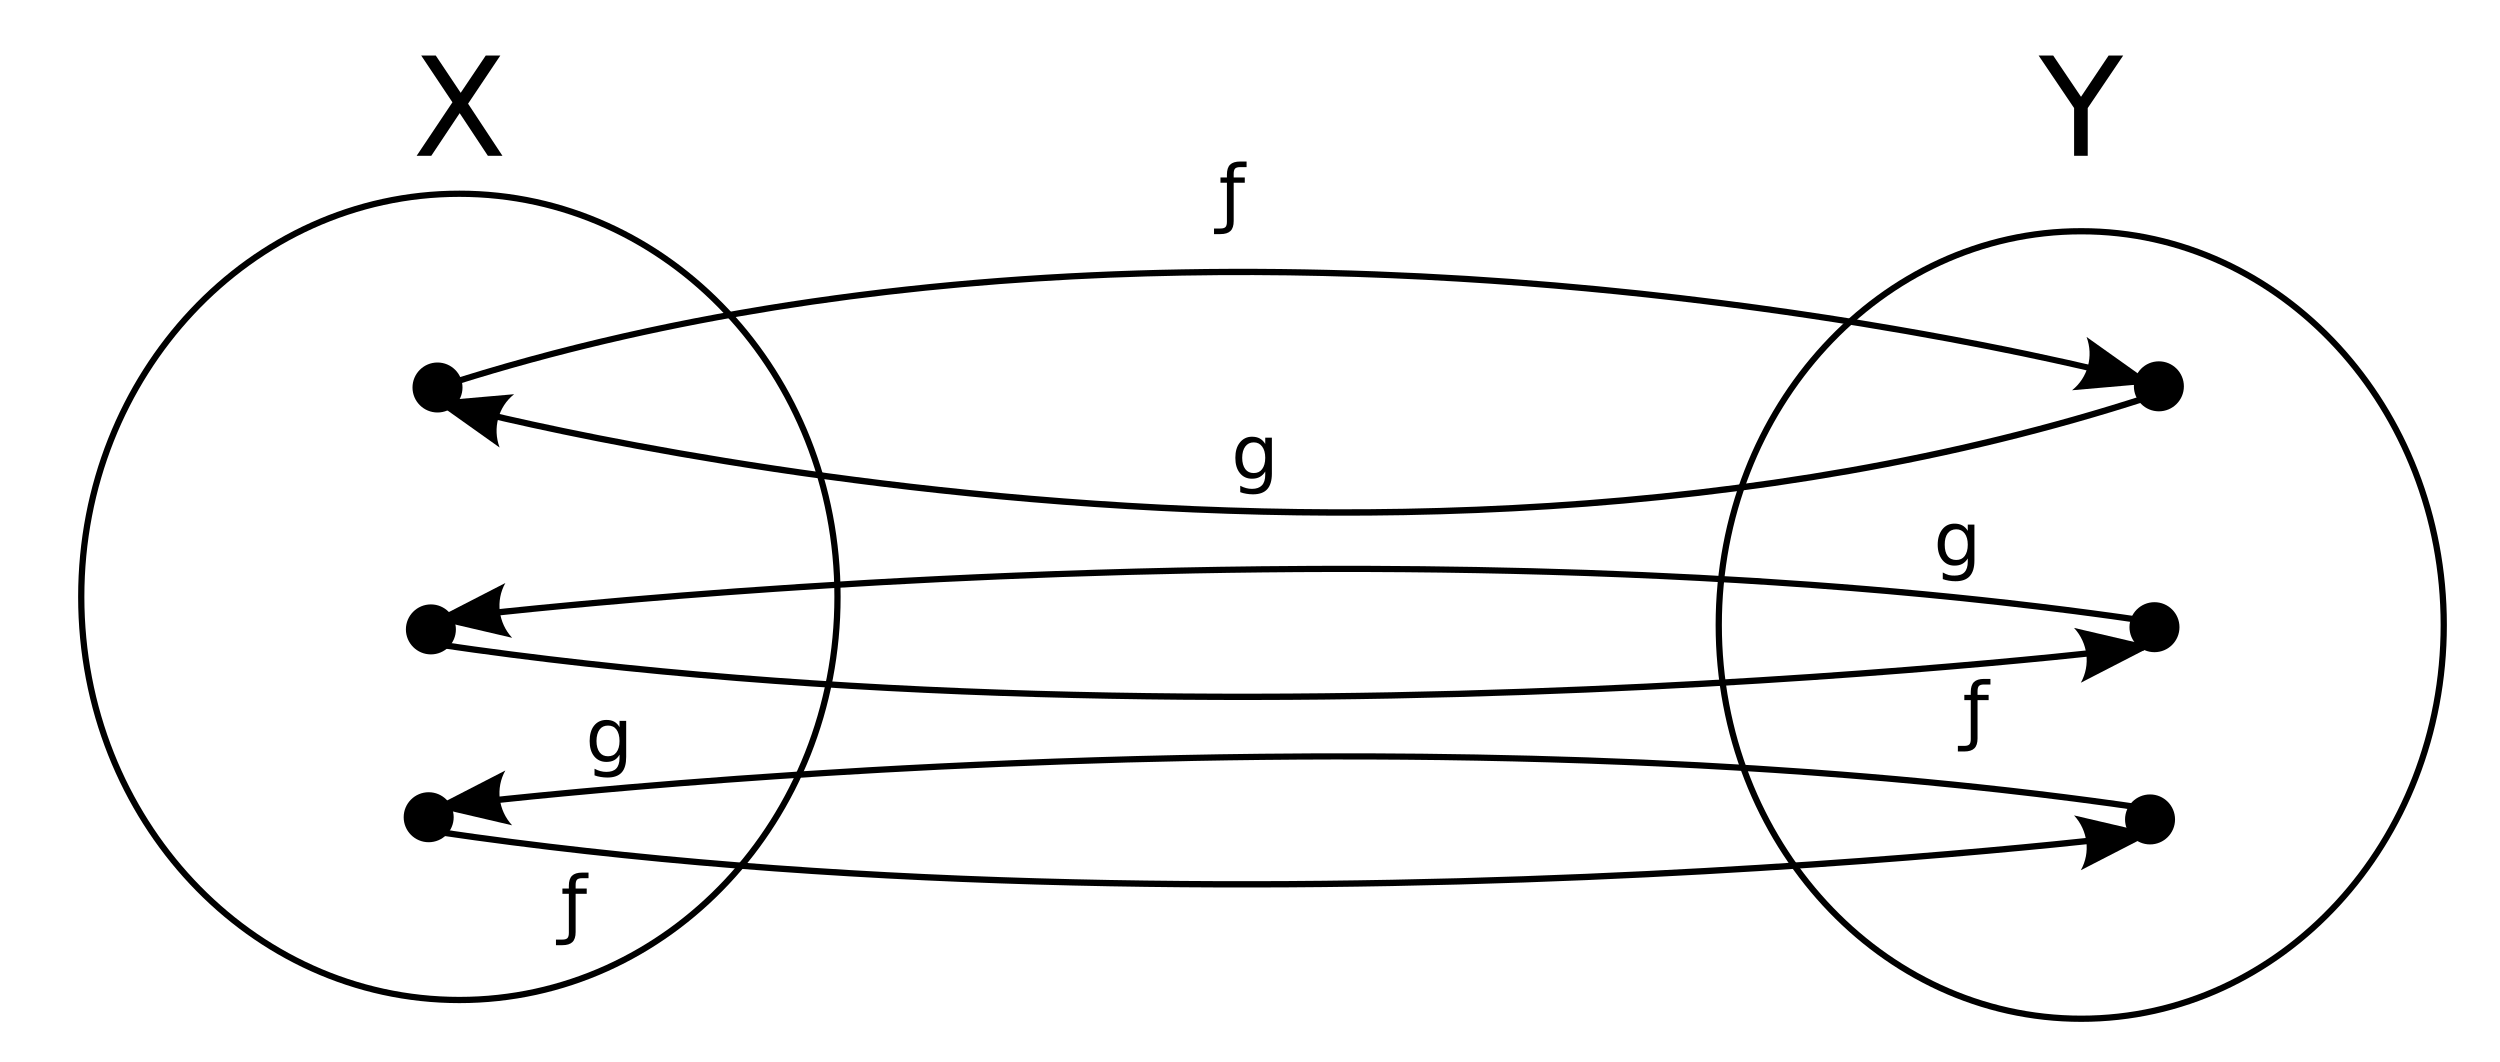 <?xml version="1.0" encoding="UTF-8" standalone="no"?>
<!-- Created with Inkscape (http://www.inkscape.org/) -->

<svg
   xmlns:dc="http://purl.org/dc/elements/1.1/"
   xmlns:cc="http://creativecommons.org/ns#"
   xmlns:rdf="http://www.w3.org/1999/02/22-rdf-syntax-ns#"
   xmlns:svg="http://www.w3.org/2000/svg"
   xmlns="http://www.w3.org/2000/svg"
   xmlns:sodipodi="http://sodipodi.sourceforge.net/DTD/sodipodi-0.dtd"
   xmlns:inkscape="http://www.inkscape.org/namespaces/inkscape"
   width="400"
   height="170"
   id="svg2"
   version="1.1"
   inkscape:version="0.48.0 r9654"
   sodipodi:docname="2011-(02)feb-09, 01.svg">
  <defs
     id="defs4" />
  <sodipodi:namedview
     id="base"
     pagecolor="#ffffff"
     bordercolor="#666666"
     borderopacity="1.0"
     inkscape:pageopacity="0.0"
     inkscape:pageshadow="2"
     inkscape:zoom="1"
     inkscape:cx="-42.148371"
     inkscape:cy="274.59893"
     inkscape:document-units="px"
     inkscape:current-layer="layer1"
     showgrid="false"
     inkscape:window-width="1589"
     inkscape:window-height="1117"
     inkscape:window-x="1600"
     inkscape:window-y="27"
     inkscape:window-maximized="1"
     showguides="true"
     inkscape:guide-bbox="true" />
  <g
     inkscape:label="Layer 1"
     inkscape:groupmode="layer"
     id="layer1">
    <path
       style="font-size:medium;font-style:normal;font-variant:normal;font-weight:normal;font-stretch:normal;text-indent:0;text-align:start;text-decoration:none;line-height:normal;letter-spacing:normal;word-spacing:normal;text-transform:none;direction:ltr;block-progression:tb;writing-mode:lr-tb;text-anchor:start;baseline-shift:baseline;color:#000000;fill:#000000;fill-opacity:1;fill-rule:nonzero;stroke:none;stroke-width:1;marker:none;visibility:visible;display:inline;overflow:visible;enable-background:accumulate;font-family:Sans;-inkscape-font-specification:Sans"
       d="M 73.5 30.5 C 39.799 30.5 12.5 59.624 12.5 95.5 C 12.5 131.376 39.799 160.5 73.5 160.5 C 107.201 160.5 134.5 131.376 134.5 95.5 C 134.5 59.624 107.201 30.5 73.5 30.5 z M 73.5 31.5 C 106.625 31.5 133.5 60.131 133.5 95.5 C 133.5 130.869 106.625 159.5 73.5 159.5 C 40.375 159.5 13.5 130.869 13.5 95.5 C 13.5 60.131 40.375 31.5 73.5 31.5 z "
       id="path3042" />
    <path
       style="font-size:medium;font-style:normal;font-variant:normal;font-weight:normal;font-stretch:normal;text-indent:0;text-align:start;text-decoration:none;line-height:normal;letter-spacing:normal;word-spacing:normal;text-transform:none;direction:ltr;block-progression:tb;writing-mode:lr-tb;text-anchor:start;baseline-shift:baseline;color:#000000;fill:#000000;fill-opacity:1;fill-rule:nonzero;stroke:none;stroke-width:1;marker:none;visibility:visible;display:inline;overflow:visible;enable-background:accumulate;font-family:Sans;-inkscape-font-specification:Sans"
       d="M 333 36.5 C 300.674 36.5 274.5 64.957 274.5 100 C 274.5 135.043 300.674 163.5 333 163.5 C 365.326 163.5 391.5 135.043 391.5 100 C 391.5 64.957 365.326 36.5 333 36.5 z M 333 37.5 C 364.739 37.5 390.5 65.455 390.5 100 C 390.5 134.545 364.739 162.5 333 162.5 C 301.261 162.5 275.5 134.545 275.5 100 C 275.5 65.455 301.261 37.5 333 37.5 z "
       id="path3064" />
    <path
       style="font-size:22px;font-style:normal;font-weight:normal;line-height:125%;letter-spacing:0px;word-spacing:0px;fill:#000000;fill-opacity:1;stroke:none;font-family:Sans"
       d="m 67.394,8.89 2.331,0 3.985,5.962 4.007,-5.962 2.331,0 -5.156,7.702 5.5,8.336 -2.331,0 -4.512,-6.821 -4.544,6.821 -2.342,0 5.726,-8.562 -4.995,-7.477"
       id="path3068" />
    <path
       style="font-size:22px;font-style:normal;font-weight:normal;line-height:125%;letter-spacing:0px;word-spacing:0px;fill:#000000;fill-opacity:1;stroke:none;font-family:Sans"
       d="m 326.184,8.89 2.331,0 4.447,6.596 4.415,-6.596 2.331,0 -5.672,8.4 0,7.638 -2.181,0 0,-7.638 -5.672,-8.4"
       id="path3070" />
    <path
       style="font-size:medium;font-style:normal;font-variant:normal;font-weight:normal;font-stretch:normal;text-indent:0;text-align:start;text-decoration:none;line-height:normal;letter-spacing:normal;word-spacing:normal;text-transform:none;direction:ltr;block-progression:tb;writing-mode:lr-tb;text-anchor:start;baseline-shift:baseline;color:#000000;fill:#000000;fill-opacity:1;stroke:none;stroke-width:1px;marker:none;visibility:visible;display:inline;overflow:visible;enable-background:accumulate;font-family:Sans;-inkscape-font-specification:Sans"
       d="m 189.156,43.094 c -38.391,0.687 -79.875,5.605 -119.312,18.438 l 0.312,0.938 c 125.8,-40.935 272.719,-1 272.719,-1 l 0.25,-0.938 c 0,0 -69.509,-18.948 -153.969,-17.438 z"
       id="path3078" />
    <path
       style="font-size:12px;fill-rule:evenodd;stroke-width:0.625;stroke-linejoin:round"
       d="m 333.85,53.912 10.436,7.42 -12.757,1.109 c 2.538,-2.014 3.464,-5.461 2.321,-8.529 z"
       id="path4912" />
    <path
       style="font-size:medium;font-style:normal;font-variant:normal;font-weight:normal;font-stretch:normal;text-indent:0;text-align:start;text-decoration:none;line-height:normal;letter-spacing:normal;word-spacing:normal;text-transform:none;direction:ltr;block-progression:tb;writing-mode:lr-tb;text-anchor:start;baseline-shift:baseline;color:#000000;fill:#000000;fill-opacity:1;stroke:none;stroke-width:1px;marker:none;visibility:visible;display:inline;overflow:visible;enable-background:accumulate;font-family:Sans;-inkscape-font-specification:Sans"
       d="m 343.625,63.031 c -125.8,40.935 -272.719,1 -272.719,1 L 70.656,65 c 0,0 147.081,40.065 273.281,-1 l -0.312,-0.969 z"
       id="path4669" />
    <path
       style="font-size:12px;fill-rule:evenodd;stroke-width:0.625;stroke-linejoin:round"
       d="M 79.936,71.603 69.5,64.183 82.257,63.074 c -2.538,2.014 -3.464,5.461 -2.321,8.529 z"
       id="path4904" />
    <path
       style="font-size:medium;font-style:normal;font-variant:normal;font-weight:normal;font-stretch:normal;text-indent:0;text-align:start;text-decoration:none;line-height:normal;letter-spacing:normal;word-spacing:normal;text-transform:none;direction:ltr;block-progression:tb;writing-mode:lr-tb;text-anchor:start;baseline-shift:baseline;color:#000000;fill:#000000;fill-opacity:1;stroke:none;stroke-width:1;marker:none;visibility:visible;display:inline;overflow:visible;enable-background:accumulate;font-family:Sans;-inkscape-font-specification:Sans"
       d="m 202.031,90.594 c -73.863,0.777 -131.312,7.875 -131.312,7.875 l 0.125,1 c 0,0 146.977,-18.175 272.875,0.438 l 0.125,-1 c -47.288,-6.991 -97.495,-8.779 -141.812,-8.312 z"
       id="path4671" />
    <path
       style="font-size:12px;fill-rule:evenodd;stroke-width:0.625;stroke-linejoin:round"
       d="M 81.94,102.051 69.47,99.139 80.856,93.279 c -1.585,2.825 -1.136,6.367 1.084,8.772 z"
       id="path4896" />
    <path
       style="font-size:medium;font-style:normal;font-variant:normal;font-weight:normal;font-stretch:normal;text-indent:0;text-align:start;text-decoration:none;line-height:normal;letter-spacing:normal;word-spacing:normal;text-transform:none;direction:ltr;block-progression:tb;writing-mode:lr-tb;text-anchor:start;baseline-shift:baseline;color:#000000;fill:#000000;fill-opacity:1;stroke:none;stroke-width:1;marker:none;visibility:visible;display:inline;overflow:visible;enable-background:accumulate;font-family:Sans;-inkscape-font-specification:Sans"
       d="m 70.062,102.594 -0.125,1 c 126.102,18.643 273.125,0.469 273.125,0.469 l -0.125,-1 c 0,0 -146.977,18.144 -272.875,-0.469 z"
       id="path4673" />
    <path
       style="font-size:12px;fill-rule:evenodd;stroke-width:0.625;stroke-linejoin:round"
       d="m 331.846,100.464 12.47,2.912 -11.385,5.861 c 1.585,-2.825 1.136,-6.367 -1.084,-8.772 z"
       id="path4888" />
    <path
       style="font-size:medium;font-style:normal;font-variant:normal;font-weight:normal;font-stretch:normal;text-indent:0;text-align:start;text-decoration:none;line-height:normal;letter-spacing:normal;word-spacing:normal;text-transform:none;direction:ltr;block-progression:tb;writing-mode:lr-tb;text-anchor:start;baseline-shift:baseline;color:#000000;fill:#000000;fill-opacity:1;stroke:none;stroke-width:1;marker:none;visibility:visible;display:inline;overflow:visible;enable-background:accumulate;font-family:Sans;-inkscape-font-specification:Sans"
       d="m 202.031,120.594 c -73.863,0.777 -131.312,7.875 -131.312,7.875 l 0.125,1 c 0,0 146.977,-18.175 272.875,0.438 l 0.125,-1 c -47.288,-6.991 -97.495,-8.779 -141.812,-8.312 z"
       id="path4675" />
    <path
       style="font-size:12px;fill-rule:evenodd;stroke-width:0.625;stroke-linejoin:round"
       d="m 81.94,132.051 -12.47,-2.912 11.385,-5.861 c -1.585,2.825 -1.136,6.367 1.084,8.772 z"
       id="path4880" />
    <path
       style="font-size:medium;font-style:normal;font-variant:normal;font-weight:normal;font-stretch:normal;text-indent:0;text-align:start;text-decoration:none;line-height:normal;letter-spacing:normal;word-spacing:normal;text-transform:none;direction:ltr;block-progression:tb;writing-mode:lr-tb;text-anchor:start;baseline-shift:baseline;color:#000000;fill:#000000;fill-opacity:1;stroke:none;stroke-width:1;marker:none;visibility:visible;display:inline;overflow:visible;enable-background:accumulate;font-family:Sans;-inkscape-font-specification:Sans"
       d="m 70.062,132.594 -0.125,1 c 126.102,18.643 273.125,0.469 273.125,0.469 l -0.125,-1 c 0,0 -146.977,18.144 -272.875,-0.469 z"
       id="path4677" />
    <path
       style="font-size:12px;fill-rule:evenodd;stroke-width:0.625;stroke-linejoin:round"
       d="m 331.846,130.464 12.47,2.912 -11.385,5.861 c 1.585,-2.825 1.136,-6.367 -1.084,-8.772 z"
       id="path4872" />
    <path
       style="color:#000000;fill:#000000;fill-opacity:1;stroke:none;stroke-width:1;marker:none;visibility:visible;display:inline;overflow:visible;enable-background:accumulate"
       d="m 74,62 c 0,2.209 -1.791,4 -4,4 -2.209,0 -4,-1.791 -4,-4 0,-2.209 1.791,-4 4,-4 2.209,0 4,1.791 4,4 z"
       id="path4679" />
    <path
       style="color:#000000;fill:#000000;fill-opacity:1;stroke:none;stroke-width:1;marker:none;visibility:visible;display:inline;overflow:visible;enable-background:accumulate"
       d="m 72.943,100.704 c 0,2.209 -1.791,4 -4,4 -2.209,0 -4,-1.791 -4,-4 0,-2.209 1.791,-4 4,-4 2.209,0 4,1.791 4,4 z"
       id="path4679-1" />
    <path
       style="color:#000000;fill:#000000;fill-opacity:1;stroke:none;stroke-width:1;marker:none;visibility:visible;display:inline;overflow:visible;enable-background:accumulate"
       d="m 72.589,130.756 c 0,2.209 -1.791,4 -4,4 -2.209,0 -4,-1.791 -4,-4 0,-2.209 1.791,-4 4,-4 2.209,0 4,1.791 4,4 z"
       id="path4679-0" />
    <path
       style="color:#000000;fill:#000000;fill-opacity:1;stroke:none;stroke-width:1;marker:none;visibility:visible;display:inline;overflow:visible;enable-background:accumulate"
       d="m 348.007,131.109 c 0,2.209 -1.791,4 -4,4 -2.209,0 -4,-1.791 -4,-4 0,-2.209 1.791,-4 4,-4 2.209,0 4,1.791 4,4 z"
       id="path4679-3" />
    <path
       style="color:#000000;fill:#000000;fill-opacity:1;stroke:none;stroke-width:1;marker:none;visibility:visible;display:inline;overflow:visible;enable-background:accumulate"
       d="m 348.715,100.35 c 0,2.209 -1.791,4 -4,4 -2.209,0 -4,-1.791 -4,-4 0,-2.209 1.791,-4 4,-4 2.209,0 4,1.791 4,4 z"
       id="path4679-04" />
    <path
       style="color:#000000;fill:#000000;fill-opacity:1;stroke:none;stroke-width:1;marker:none;visibility:visible;display:inline;overflow:visible;enable-background:accumulate"
       d="m 349.422,61.813 c 0,2.209 -1.791,4 -4,4 -2.209,0 -4,-1.791 -4,-4 0,-2.209 1.791,-4 4,-4 2.209,0 4,1.791 4,4 z"
       id="path4679-4" />
    <path
       style="font-size:12px;font-style:normal;font-weight:normal;line-height:125%;letter-spacing:0px;word-spacing:0px;fill:#000000;fill-opacity:1;stroke:none;font-family:Sans"
       d="m 199.453,25.844 0,0.896 -1.031,0 c -0.387,8e-6 -0.656,0.078 -0.809,0.234 -0.148,0.156 -0.223,0.438 -0.223,0.844 l 0,0.58 1.775,0 0,0.838 -1.775,0 0,6.123 c -10e-6,0.73 -0.17,1.262 -0.51,1.594 -0.34,0.336 -0.879,0.504 -1.617,0.504 l -1.02,0 0,-0.896 1.031,0 c 0.387,-1e-6 0.654,-0.078 0.803,-0.234 0.152,-0.156 0.229,-0.438 0.229,-0.844 l 0,-6.246 -1.031,0 0,-0.838 1.031,0 0,-0.457 c 0,-0.73 0.17,-1.262 0.51,-1.594 0.34,-0.336 0.879,-0.504 1.617,-0.504 l 1.02,0"
       id="path4849" />
    <path
       style="font-size:12px;font-style:normal;font-weight:normal;line-height:125%;letter-spacing:0px;word-spacing:0px;fill:#000000;fill-opacity:1;stroke:none;font-family:Sans"
       d="M 200.312 69.875 C 199.508 69.875 198.867 70.199 198.375 70.812 C 197.883 71.426 197.656 72.234 197.656 73.25 C 197.656 74.262 197.883 75.074 198.375 75.688 C 198.867 76.301 199.508 76.594 200.312 76.594 C 200.797 76.594 201.215 76.504 201.562 76.312 C 201.91 76.121 202.215 75.824 202.438 75.438 L 202.438 75.969 C 202.437 76.715 202.258 77.289 201.906 77.656 C 201.555 78.027 201.02 78.219 200.312 78.219 C 199.992 78.219 199.684 78.176 199.375 78.094 C 199.066 78.012 198.754 77.891 198.438 77.719 L 198.438 78.75 C 198.754 78.867 199.07 78.945 199.406 79 C 199.742 79.059 200.09 79.094 200.469 79.094 C 201.492 79.094 202.254 78.828 202.75 78.281 C 203.246 77.738 203.5 76.898 203.5 75.781 L 203.5 70.031 L 202.438 70.031 L 202.438 71.031 C 202.215 70.645 201.91 70.348 201.562 70.156 C 201.215 69.965 200.797 69.875 200.312 69.875 z M 200.594 70.781 C 201.176 70.781 201.617 71.008 201.938 71.438 C 202.262 71.867 202.437 72.469 202.438 73.25 C 202.437 74.027 202.262 74.633 201.938 75.062 C 201.617 75.492 201.176 75.688 200.594 75.688 C 200.016 75.688 199.574 75.492 199.25 75.062 C 198.93 74.633 198.75 74.027 198.75 73.25 C 198.75 72.469 198.93 71.867 199.25 71.438 C 199.574 71.008 200.016 70.781 200.594 70.781 z "
       id="path4852" />
    <path
       style="font-size:12px;font-style:normal;font-weight:normal;line-height:125%;letter-spacing:0px;word-spacing:0px;fill:#000000;fill-opacity:1;stroke:none;font-family:Sans"
       d="M 312.719 83.781 C 311.914 83.781 311.273 84.074 310.781 84.688 C 310.289 85.301 310.031 86.141 310.031 87.156 C 310.031 88.168 310.289 88.98 310.781 89.594 C 311.273 90.207 311.914 90.5 312.719 90.5 C 313.203 90.5 313.621 90.41 313.969 90.219 C 314.316 90.027 314.621 89.73 314.844 89.344 L 314.844 89.875 C 314.844 90.621 314.664 91.195 314.312 91.562 C 313.961 91.934 313.426 92.094 312.719 92.094 C 312.398 92.094 312.09 92.082 311.781 92 C 311.473 91.918 311.16 91.766 310.844 91.594 L 310.844 92.656 C 311.16 92.773 311.477 92.852 311.812 92.906 C 312.148 92.965 312.496 93 312.875 93 C 313.898 93 314.66 92.734 315.156 92.188 C 315.652 91.645 315.906 90.805 315.906 89.688 L 315.906 83.938 L 314.844 83.938 L 314.844 84.938 C 314.621 84.551 314.316 84.254 313.969 84.062 C 313.621 83.871 313.203 83.781 312.719 83.781 z M 313 84.688 C 313.582 84.688 314.023 84.914 314.344 85.344 C 314.668 85.773 314.844 86.375 314.844 87.156 C 314.844 87.934 314.668 88.539 314.344 88.969 C 314.023 89.398 313.582 89.594 313 89.594 C 312.422 89.594 311.949 89.398 311.625 88.969 C 311.305 88.539 311.156 87.934 311.156 87.156 C 311.156 86.375 311.305 85.773 311.625 85.344 C 311.949 84.914 312.422 84.688 313 84.688 z "
       id="path4855" />
    <path
       style="font-size:12px;font-style:normal;font-weight:normal;line-height:125%;letter-spacing:0px;word-spacing:0px;fill:#000000;fill-opacity:1;stroke:none;font-family:Sans"
       d="M 97.031 115.188 C 96.227 115.188 95.555 115.48 95.062 116.094 C 94.57 116.707 94.344 117.547 94.344 118.562 C 94.344 119.574 94.57 120.387 95.062 121 C 95.555 121.613 96.227 121.906 97.031 121.906 C 97.516 121.906 97.934 121.816 98.281 121.625 C 98.629 121.434 98.902 121.137 99.125 120.75 L 99.125 121.281 C 99.125 122.027 98.945 122.602 98.594 122.969 C 98.242 123.34 97.707 123.5 97 123.5 C 96.68 123.5 96.371 123.457 96.062 123.375 C 95.754 123.293 95.441 123.172 95.125 123 L 95.125 124.062 C 95.441 124.18 95.758 124.258 96.094 124.312 C 96.43 124.371 96.809 124.406 97.188 124.406 C 98.211 124.406 98.973 124.141 99.469 123.594 C 99.965 123.051 100.188 122.211 100.188 121.094 L 100.188 115.344 L 99.125 115.344 L 99.125 116.344 C 98.902 115.957 98.629 115.66 98.281 115.469 C 97.934 115.277 97.516 115.188 97.031 115.188 z M 97.281 116.094 C 97.863 116.094 98.305 116.289 98.625 116.719 C 98.949 117.148 99.125 117.781 99.125 118.562 C 99.125 119.34 98.949 119.945 98.625 120.375 C 98.305 120.805 97.863 121 97.281 121 C 96.703 121 96.262 120.805 95.938 120.375 C 95.617 119.945 95.438 119.34 95.438 118.562 C 95.438 117.781 95.617 117.148 95.938 116.719 C 96.262 116.289 96.703 116.094 97.281 116.094 z "
       id="path4858" />
    <path
       style="font-size:12px;font-style:normal;font-weight:normal;line-height:125%;letter-spacing:0px;word-spacing:0px;fill:#000000;fill-opacity:1;stroke:none;font-family:Sans"
       d="m 318.47,108.625 0,0.896 -1.031,0 c -0.387,1e-5 -0.656,0.078 -0.809,0.234 -0.148,0.156 -0.223,0.438 -0.223,0.844 l 0,0.58 1.775,0 0,0.838 -1.775,0 0,6.123 c -10e-6,0.73 -0.17,1.262 -0.51,1.594 -0.34,0.336 -0.879,0.504 -1.617,0.504 l -1.02,0 0,-0.896 1.031,0 c 0.387,0 0.654,-0.078 0.803,-0.234 0.152,-0.156 0.229,-0.438 0.229,-0.844 l 0,-6.246 -1.031,0 0,-0.838 1.031,0 0,-0.457 c 0,-0.73 0.17,-1.262 0.51,-1.594 0.34,-0.336 0.879,-0.504 1.617,-0.504 l 1.02,0"
       id="path4861"
       inkscape:connector-curvature="0" />
    <path
       style="font-size:12px;font-style:normal;font-weight:normal;line-height:125%;letter-spacing:0px;word-spacing:0px;fill:#000000;fill-opacity:1;stroke:none;font-family:Sans"
       d="m 94.164,139.616 0,0.896 -1.031,0 c -0.387,0 -0.656,0.078 -0.809,0.234 -0.148,0.156 -0.223,0.438 -0.223,0.844 l 0,0.58 1.775,0 0,0.838 -1.775,0 0,6.123 c -1e-5,0.73 -0.17,1.262 -0.51,1.594 -0.34,0.336 -0.879,0.504 -1.617,0.504 l -1.02,0 0,-0.896 1.031,0 c 0.387,0 0.654,-0.078 0.803,-0.234 0.152,-0.156 0.229,-0.438 0.229,-0.844 l 0,-6.246 -1.031,0 0,-0.838 1.031,0 0,-0.457 c 0,-0.73 0.17,-1.262 0.51,-1.594 0.34,-0.336 0.879,-0.504 1.617,-0.504 l 1.02,0"
       id="path4864" />
  </g>
</svg>
